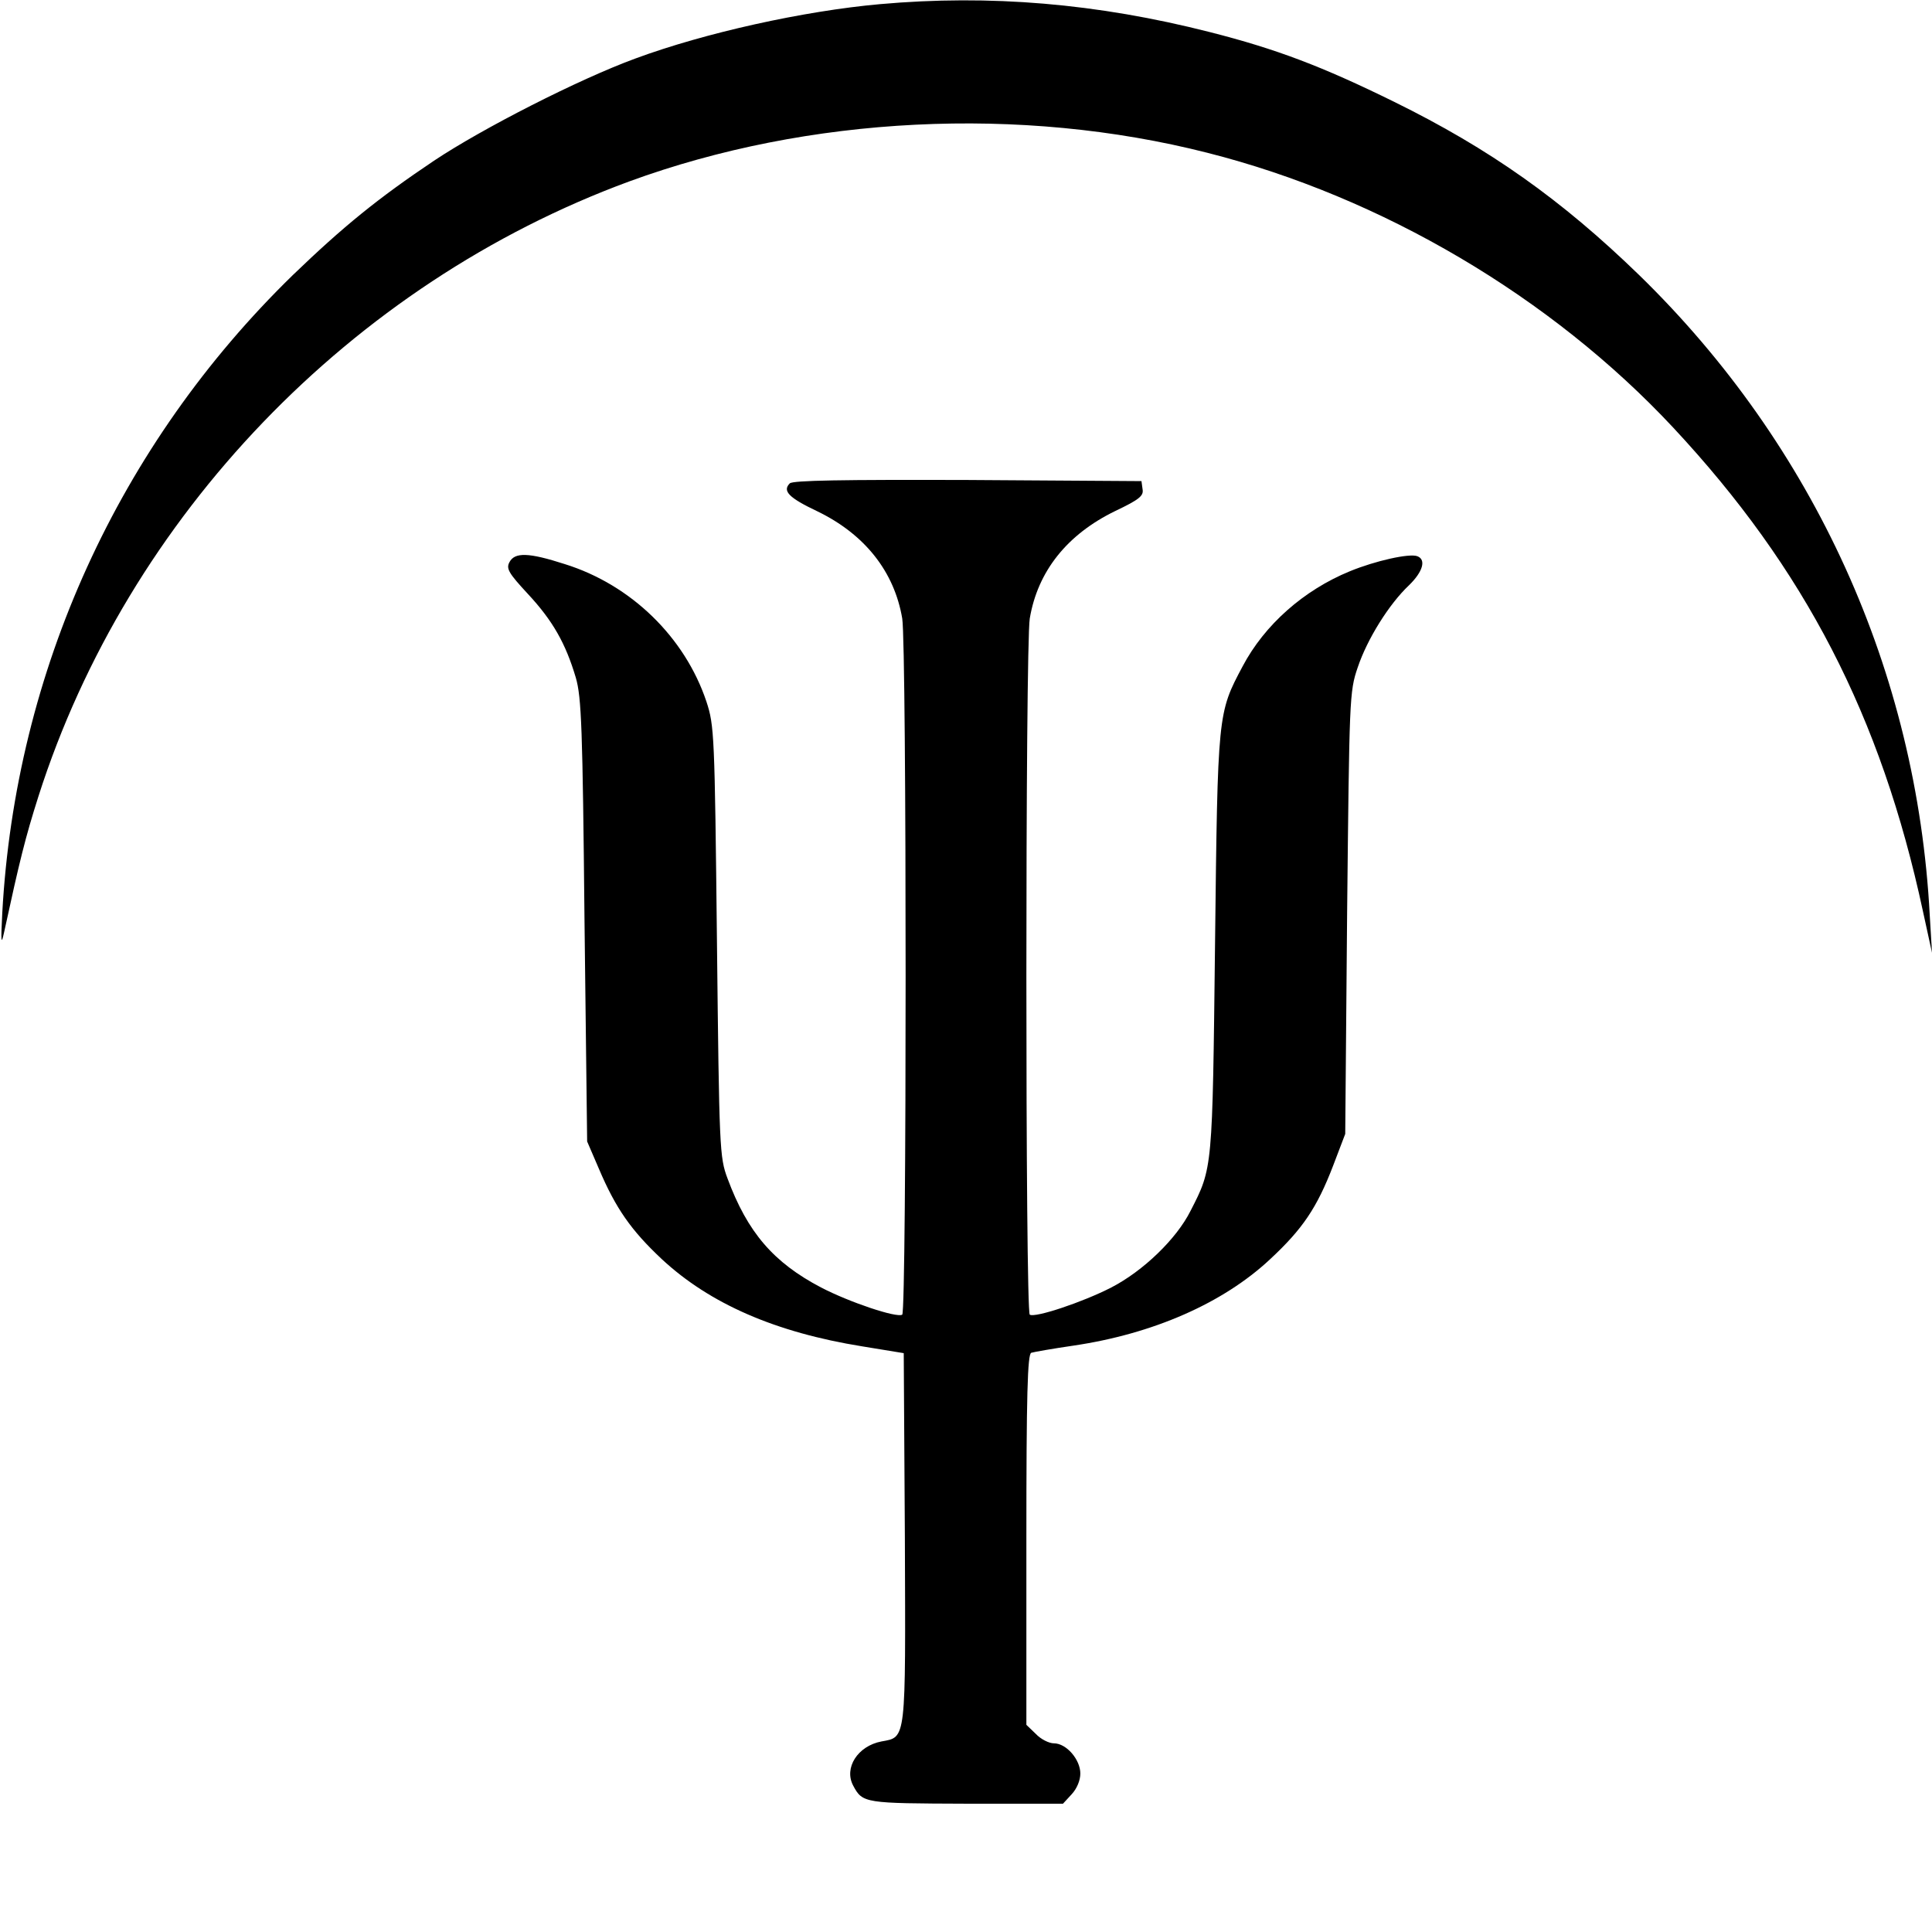 <?xml version="1.0" standalone="no"?>
<!DOCTYPE svg PUBLIC "-//W3C//DTD SVG 20010904//EN"
 "http://www.w3.org/TR/2001/REC-SVG-20010904/DTD/svg10.dtd">
<svg version="1.0" xmlns="http://www.w3.org/2000/svg"
 width="512pt" height="512pt" viewBox="0 0 512 512"
 preserveAspectRatio="xMidYMid meet">
<g transform="translate(0,512) scale(0.1,-0.1)"
fill="#000000" stroke="none">
<path d="M2332 5109 c-202 -18 -464 -76 -648 -144 -150 -55 -405 -185 -534
-271 -149 -100 -240 -174 -374 -303 -462 -450 -735 -1050 -770 -1691 -4 -77
-3 -87 5 -50 41 189 56 250 91 360 237 742 829 1358 1565 1629 475 174 1038
202 1533 76 462 -117 911 -382 1234 -728 349 -374 551 -765 662 -1282 l24
-110 -6 100 c-34 645 -306 1244 -770 1696 -206 200 -397 335 -649 459 -191 94
-312 140 -489 185 -298 76 -583 100 -874 74z"/>
<path d="M2093 3839 c-20 -20 -3 -38 73 -74 126 -61 204 -160 225 -284 12 -73
12 -1838 0 -1845 -15 -9 -140 33 -215 72 -126 66 -195 146 -248 289 -21 56
-22 77 -28 628 -6 551 -7 572 -28 636 -57 170 -199 309 -375 364 -96 31 -133
32 -147 5 -9 -17 -2 -29 49 -84 66 -71 100 -131 127 -222 15 -52 18 -132 23
-644 l7 -585 31 -72 c45 -106 86 -164 167 -240 127 -118 301 -194 531 -231
l110 -18 3 -489 c2 -542 4 -528 -62 -540 -63 -12 -100 -70 -75 -117 25 -47 30
-47 300 -48 l256 0 23 25 c14 15 23 37 23 55 0 37 -37 80 -70 80 -13 0 -35 11
-48 25 l-25 24 0 491 c0 383 3 492 13 495 6 2 57 11 112 19 210 31 396 112
521 229 86 80 124 136 167 248 l32 84 5 585 c6 569 6 587 28 651 25 75 83 168
136 218 37 36 46 68 22 77 -21 8 -111 -12 -179 -40 -122 -50 -226 -142 -284
-252 -66 -124 -66 -123 -73 -734 -7 -601 -6 -594 -65 -709 -37 -74 -125 -159
-210 -203 -76 -39 -202 -81 -216 -72 -12 7 -12 1772 0 1845 21 125 99 223 227
285 63 30 75 40 72 57 l-3 22 -460 3 c-333 1 -464 -1 -472 -9z"/>
</g>
</svg>
